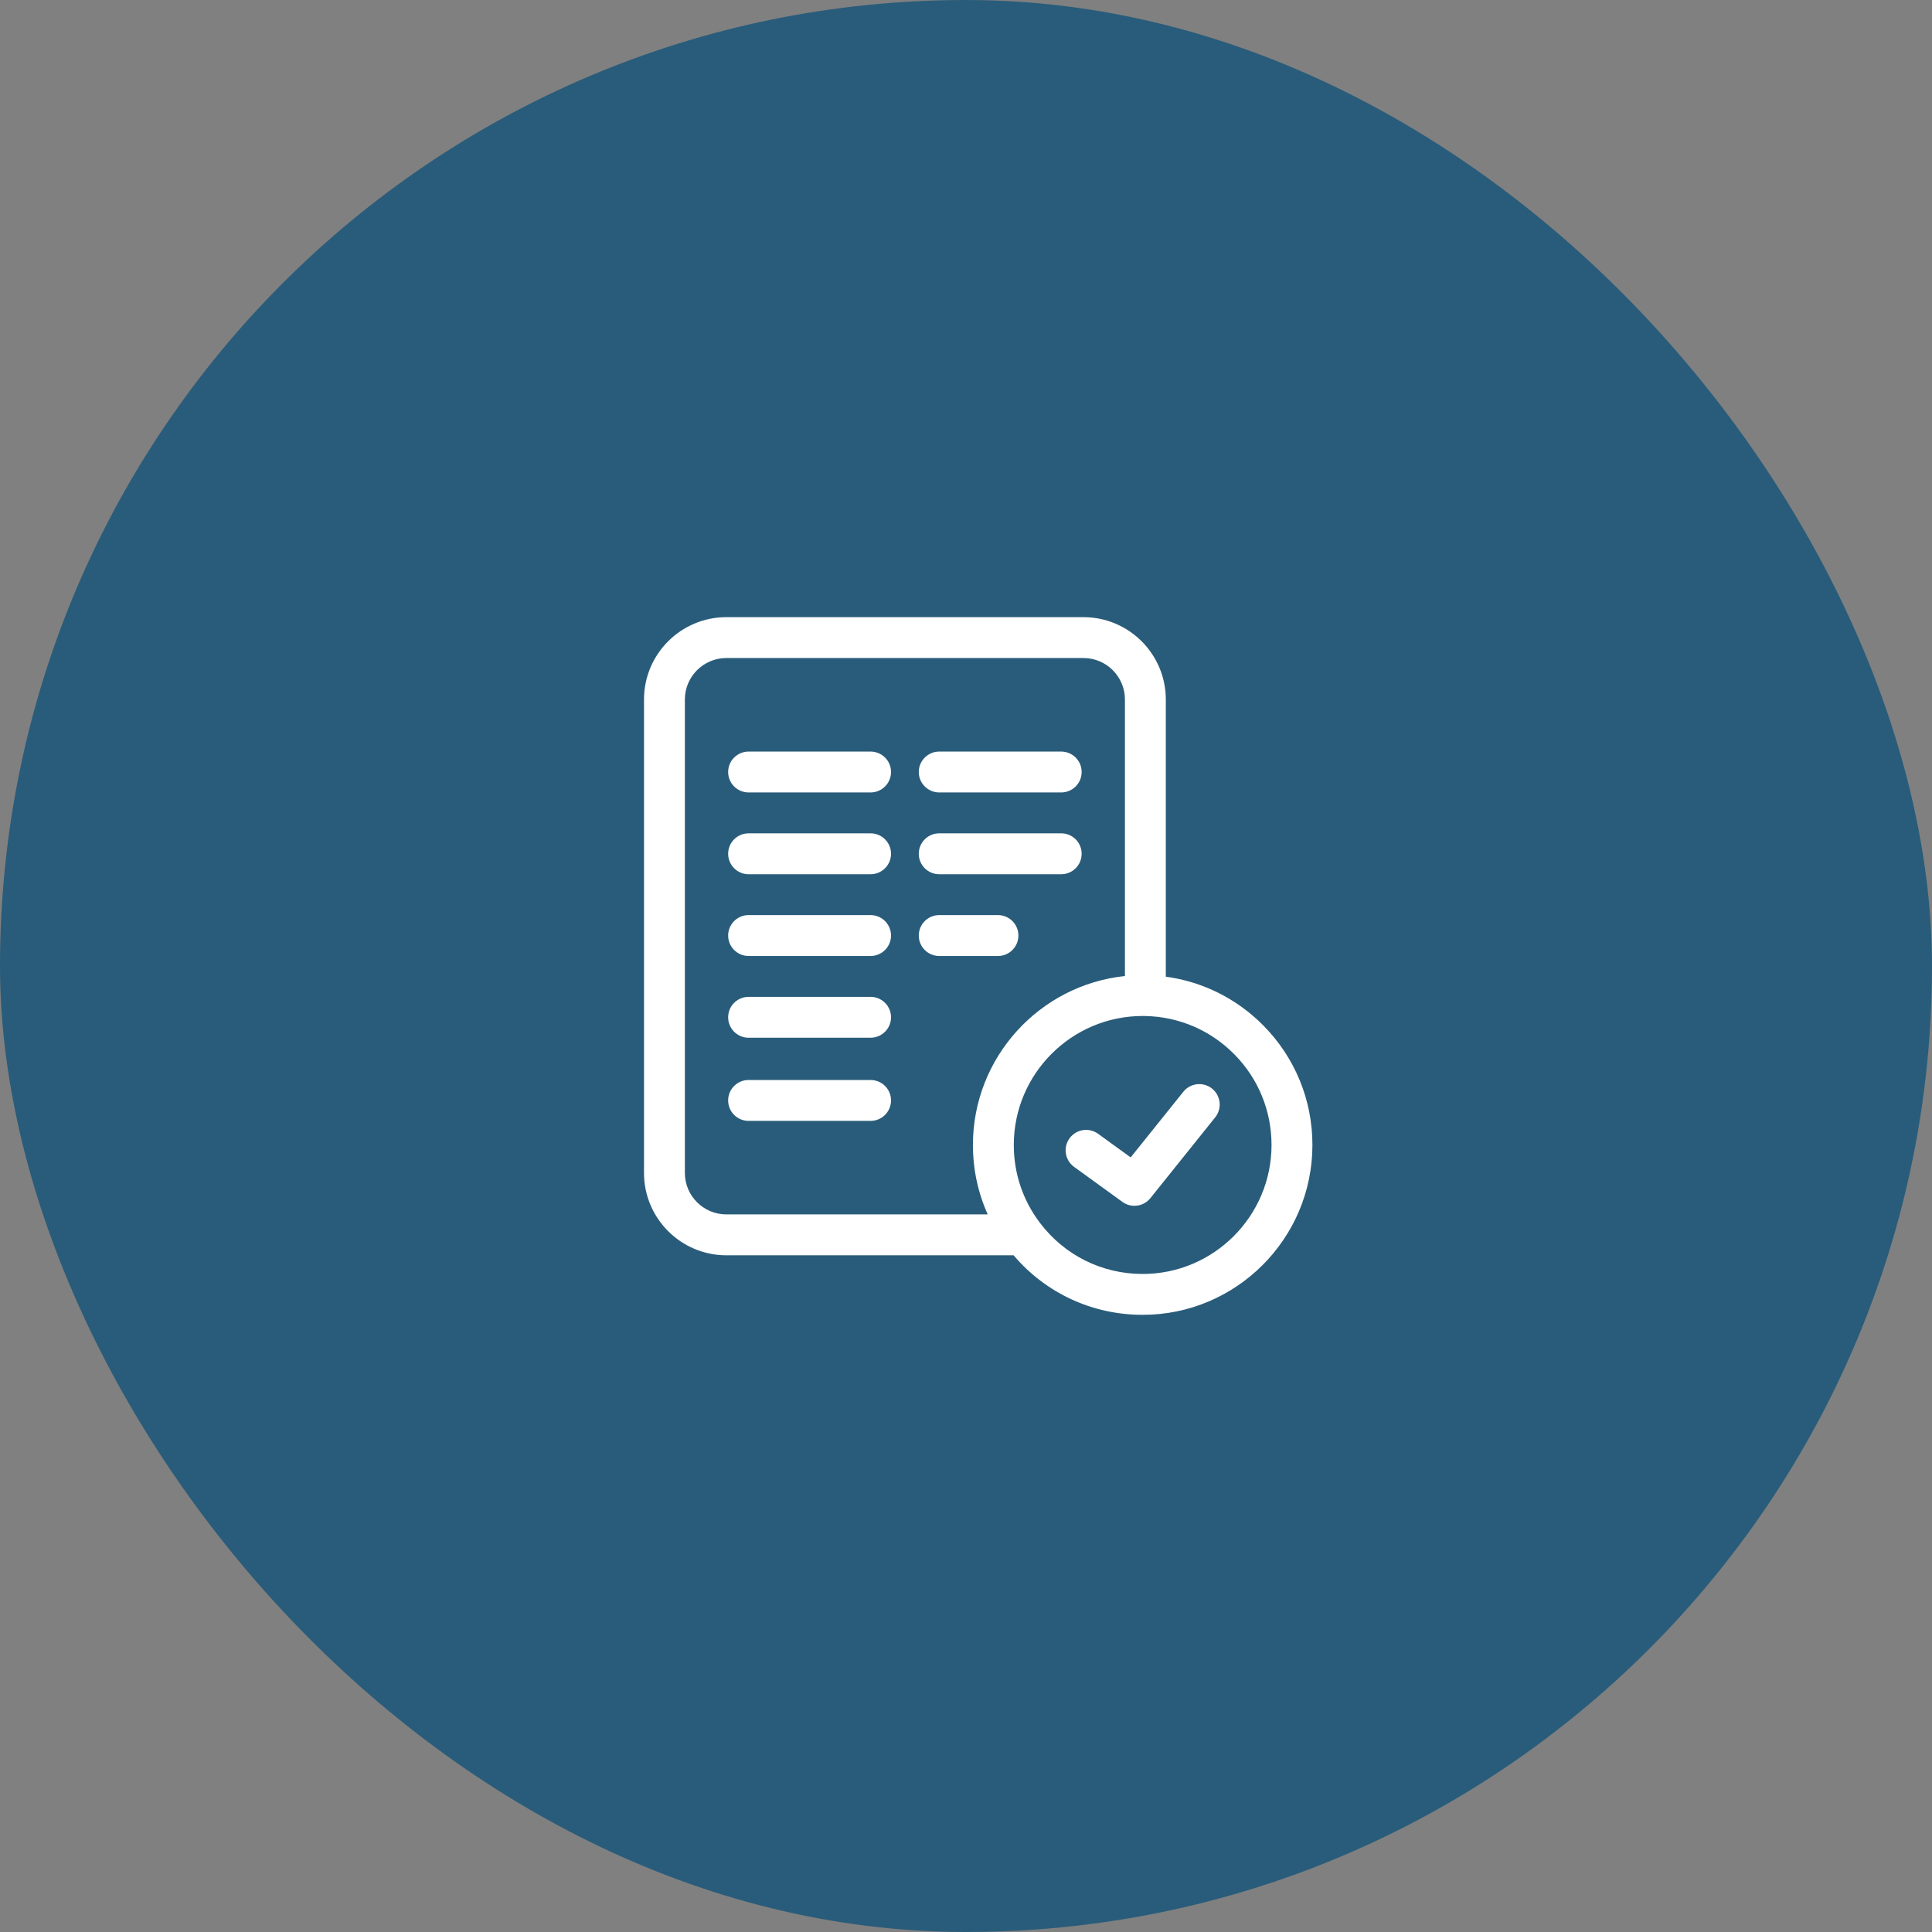 <svg width="72" height="72" viewBox="0 0 72 72" fill="none" xmlns="http://www.w3.org/2000/svg">
<rect x="0" y="0" width="72" height="72" fill="#808080" stroke="none"/>
<rect width="72" height="72" rx="36" fill="#295C7A"/>
<g clip-path="url(#clip0_964_9454)">
<path d="M32.444 28.009H27.898C27.477 28.009 27.136 28.35 27.136 28.77C27.136 29.191 27.477 29.532 27.898 29.532H32.444C32.864 29.532 33.206 29.191 33.206 28.77C33.206 28.35 32.864 28.009 32.444 28.009Z" fill="white"/>
<path d="M32.444 31.056H27.898C27.477 31.056 27.136 31.397 27.136 31.818C27.136 32.239 27.477 32.58 27.898 32.58H32.444C32.864 32.58 33.206 32.239 33.206 31.818C33.206 31.397 32.864 31.056 32.444 31.056Z" fill="white"/>
<path d="M32.444 34.103H27.898C27.477 34.103 27.136 34.444 27.136 34.865C27.136 35.285 27.477 35.627 27.898 35.627H32.444C32.864 35.627 33.206 35.285 33.206 34.865C33.206 34.444 32.864 34.103 32.444 34.103Z" fill="white"/>
<path d="M32.444 37.15H27.898C27.477 37.15 27.136 37.491 27.136 37.912C27.136 38.332 27.477 38.673 27.898 38.673H32.444C32.864 38.673 33.206 38.332 33.206 37.912C33.206 37.491 32.864 37.15 32.444 37.15Z" fill="white"/>
<path d="M32.444 40.248H27.898C27.477 40.248 27.136 40.589 27.136 41.01C27.136 41.431 27.477 41.772 27.898 41.772H32.444C32.864 41.772 33.206 41.431 33.206 41.01C33.206 40.589 32.864 40.248 32.444 40.248Z" fill="white"/>
<path d="M35.002 29.532H39.548C39.969 29.532 40.31 29.191 40.31 28.77C40.31 28.35 39.969 28.009 39.548 28.009H35.002C34.581 28.009 34.24 28.35 34.24 28.77C34.24 29.191 34.581 29.532 35.002 29.532Z" fill="white"/>
<path d="M35.002 32.58H39.548C39.969 32.58 40.31 32.239 40.31 31.818C40.31 31.397 39.969 31.056 39.548 31.056H35.002C34.581 31.056 34.24 31.397 34.24 31.818C34.24 32.239 34.581 32.58 35.002 32.58Z" fill="white"/>
<path d="M37.953 34.865C37.953 34.444 37.612 34.103 37.192 34.103H35.002C34.581 34.103 34.24 34.444 34.24 34.865C34.24 35.285 34.581 35.627 35.002 35.627H37.192C37.612 35.627 37.953 35.285 37.953 34.865Z" fill="white"/>
<path d="M45.169 40.569C44.841 40.306 44.362 40.359 44.099 40.687L42.137 43.133L40.922 42.253C40.581 42.006 40.105 42.082 39.858 42.423C39.611 42.763 39.688 43.24 40.028 43.486L41.83 44.792C41.965 44.889 42.121 44.937 42.276 44.937C42.5 44.937 42.721 44.839 42.871 44.652L45.287 41.64C45.55 41.312 45.498 40.833 45.169 40.569Z" fill="white"/>
<path d="M47.095 38.231C46.102 37.222 44.828 36.585 43.446 36.398V26.068C43.446 24.376 42.07 23 40.378 23H27.068C25.376 23 24 24.376 24 26.068V43.713C24 45.404 25.376 46.781 27.068 46.781H37.773C38.978 48.196 40.71 49 42.584 49C46.072 49 48.91 46.16 48.91 42.67C48.91 40.999 48.265 39.422 47.095 38.231ZM25.523 43.713V26.068C25.523 25.216 26.216 24.523 27.068 24.523H40.378C41.23 24.523 41.923 25.216 41.923 26.068V36.374C38.744 36.706 36.258 39.402 36.258 42.67C36.258 43.575 36.447 44.451 36.809 45.257H27.068C26.216 45.257 25.523 44.564 25.523 43.713ZM42.584 47.477C41.063 47.477 39.664 46.778 38.747 45.561C38.115 44.722 37.781 43.722 37.781 42.67C37.781 40.019 39.936 37.863 42.584 37.863C42.609 37.863 42.634 37.863 42.659 37.863L42.671 37.864C43.935 37.886 45.12 38.396 46.008 39.299C46.897 40.203 47.386 41.401 47.386 42.67C47.386 45.32 45.232 47.477 42.584 47.477Z" fill="white"/>
</g>
<defs>
<clipPath id="clip0_964_9454">
<rect width="24.934" height="26" fill="white" transform="translate(24 23)"/>
</clipPath>
</defs>
</svg>
